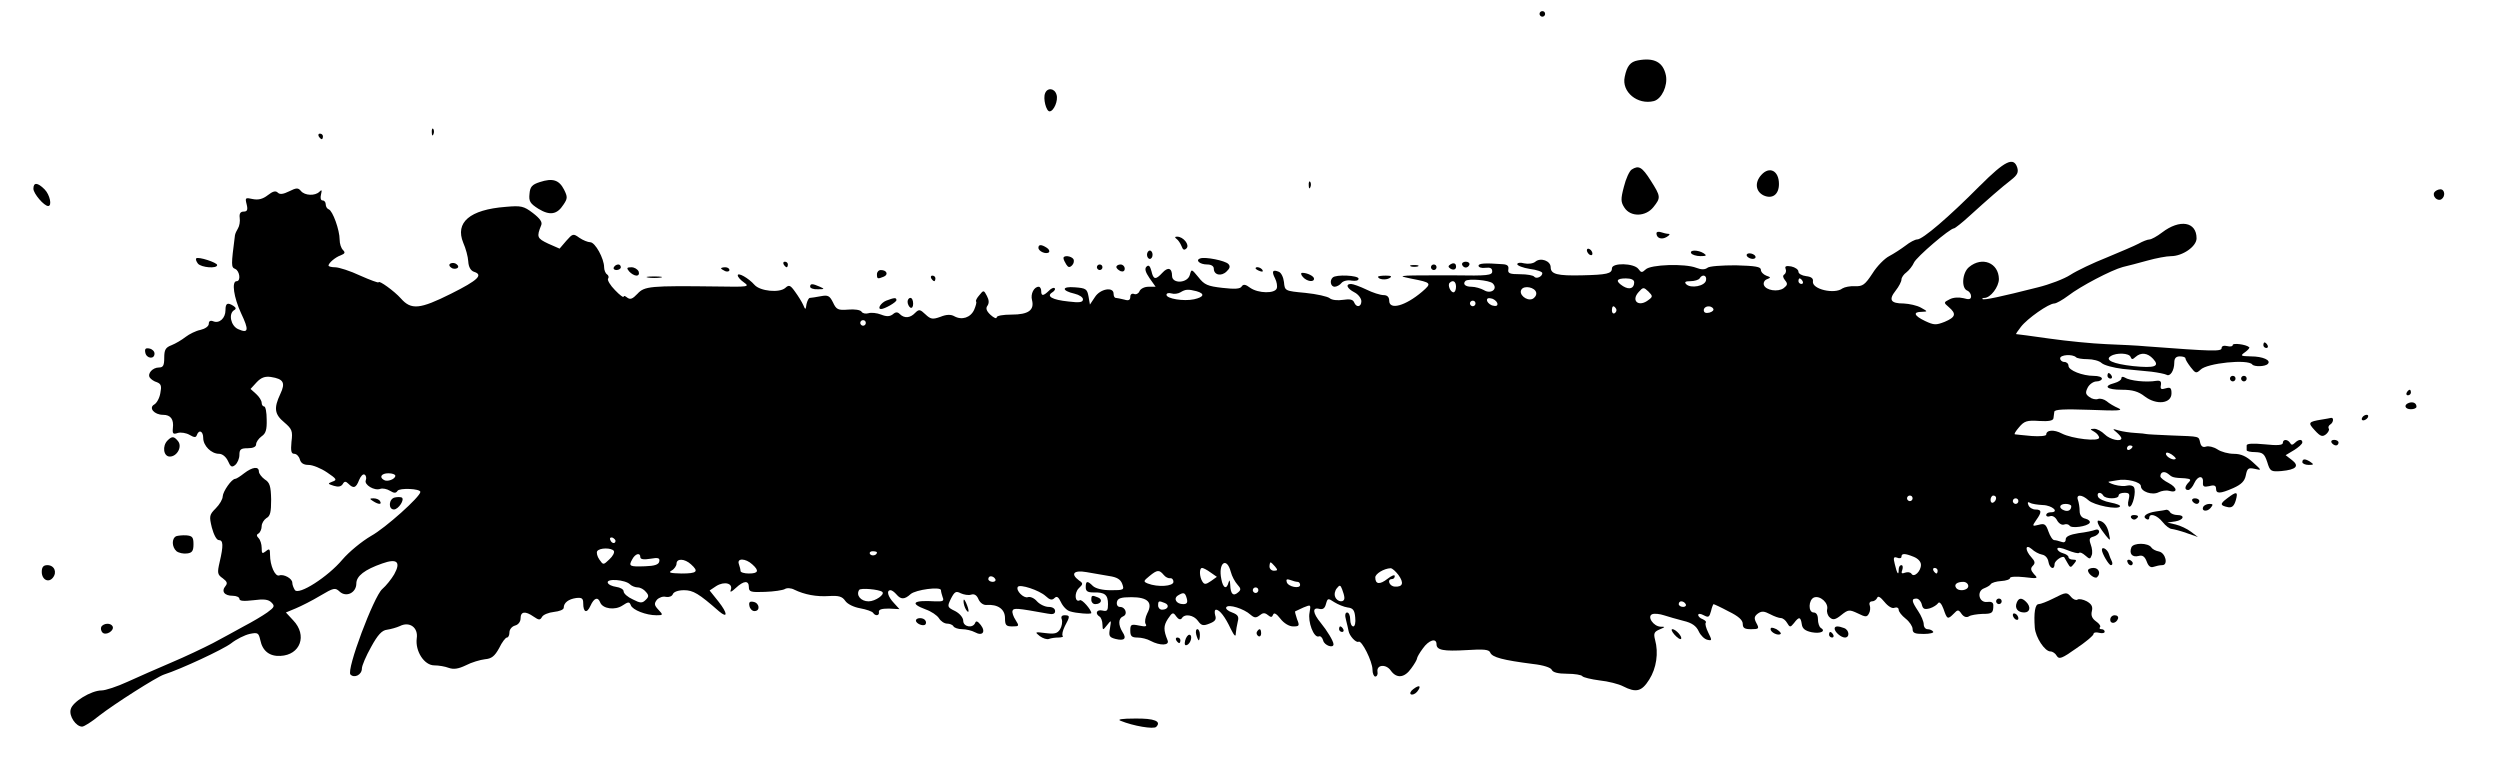 <?xml version="1.0" standalone="no"?>
<!DOCTYPE svg PUBLIC "-//W3C//DTD SVG 20010904//EN"
 "http://www.w3.org/TR/2001/REC-SVG-20010904/DTD/svg10.dtd">
<svg version="1.0" xmlns="http://www.w3.org/2000/svg"
 width="898pt" height="278pt" viewBox="0 0 898 278"
 preserveAspectRatio="xMidYMid meet">

<g transform="translate(0,278) scale(0.1,-0.1)"
fill="#000000" stroke="none">
<path d="M5530 2730 c0 -5 5 -10 10 -10 6 0 10 5 10 10 0 6 -4 10 -10 10 -5 0
-10 -4 -10 -10z"/>
<path d="M5883 2563 c-27 -5 -39 -20 -47 -59 -12 -54 46 -102 105 -87 28 8 50
55 43 92 -10 48 -42 65 -101 54z"/>
<path d="M3754 2445 c-8 -19 4 -65 16 -65 15 0 32 39 25 60 -7 24 -33 26 -41
5z"/>
<path d="M1551 2304 c0 -11 3 -14 6 -6 3 7 2 16 -1 19 -3 4 -6 -2 -5 -13z"/>
<path d="M1145 2290 c3 -5 8 -10 11 -10 2 0 4 5 4 10 0 6 -5 10 -11 10 -5 0
-7 -4 -4 -10z"/>
<path d="M7112 2113 c-113 -114 -206 -193 -225 -193 -8 0 -27 -10 -42 -22 -16
-12 -42 -29 -59 -38 -16 -8 -44 -36 -60 -62 -27 -41 -35 -47 -63 -46 -17 1
-37 -3 -45 -8 -28 -22 -110 -3 -106 25 2 11 -6 17 -24 19 -16 2 -28 9 -28 16
0 8 -12 16 -26 19 -18 3 -24 1 -20 -9 3 -7 1 -16 -5 -20 -6 -4 -5 -11 3 -21
10 -12 9 -17 -5 -28 -21 -15 -64 -8 -71 11 -3 8 2 18 11 21 15 6 14 7 -3 13
-10 4 -19 13 -19 21 0 11 -20 14 -90 16 -50 0 -96 -3 -102 -9 -9 -7 -22 -7
-40 0 -40 16 -165 12 -182 -6 -13 -12 -16 -12 -26 2 -16 21 -95 23 -95 2 0
-19 -18 -23 -108 -25 -88 -2 -112 4 -112 29 0 23 -36 36 -55 20 -8 -7 -26 -9
-40 -6 -14 4 -25 2 -25 -3 0 -5 20 -13 45 -17 25 -3 45 -10 45 -15 0 -13 -22
-22 -29 -13 -3 5 -26 9 -51 9 -37 0 -45 3 -42 18 2 12 -4 17 -20 18 -66 5 -88
3 -87 -6 0 -5 11 -9 24 -7 18 2 25 -1 25 -13 0 -14 -17 -16 -137 -14 -76 0
-151 0 -168 -1 -26 -2 -23 -3 15 -11 72 -14 74 -16 38 -47 -60 -51 -118 -67
-118 -32 0 13 -7 20 -20 20 -12 0 -40 9 -62 20 -23 11 -48 20 -55 20 -21 0
-15 -16 12 -30 14 -7 25 -22 25 -32 0 -21 -18 -24 -26 -4 -4 10 -15 13 -40 9
-19 -3 -40 -1 -48 6 -7 6 -47 15 -87 19 -74 7 -74 7 -77 39 -2 17 -10 34 -19
37 -22 9 -26 1 -13 -24 6 -12 9 -28 6 -36 -7 -19 -66 -18 -95 2 -17 13 -25 14
-31 5 -5 -9 -25 -10 -69 -5 -53 6 -65 11 -86 38 -25 30 -25 31 -31 9 -8 -31
-64 -33 -64 -4 0 29 -15 33 -35 11 -24 -26 -32 -25 -39 6 -5 19 -10 24 -18 16
-7 -7 -4 -19 11 -41 l22 -31 -26 0 c-14 0 -28 -7 -32 -16 -3 -8 -12 -13 -19
-10 -8 3 -14 -1 -14 -10 0 -12 -6 -15 -22 -10 -13 3 -26 6 -30 6 -5 0 -8 7 -8
15 0 26 -48 18 -67 -12 l-18 -27 -5 29 c-5 27 -9 30 -49 33 -48 4 -49 -12 -1
-23 17 -4 30 -13 30 -20 0 -11 -12 -13 -52 -8 -59 6 -81 19 -58 33 8 5 12 12
8 15 -3 3 -13 -1 -21 -10 -20 -19 -27 -19 -27 0 0 8 -4 15 -9 15 -17 0 -30
-26 -24 -48 9 -36 -13 -52 -73 -52 -31 0 -54 -4 -54 -10 0 -6 -10 -2 -22 9
-15 14 -18 24 -11 33 6 9 6 20 -2 35 -11 21 -12 22 -27 3 -9 -10 -14 -20 -12
-23 3 -2 -1 -16 -7 -30 -13 -28 -44 -38 -71 -23 -12 7 -28 7 -50 -2 -28 -10
-35 -9 -54 9 -19 18 -23 19 -37 5 -18 -19 -39 -20 -55 -4 -8 8 -15 8 -25 -1
-11 -8 -22 -9 -42 -1 -15 6 -36 8 -45 5 -10 -3 -21 -1 -25 5 -4 7 -25 10 -48
8 -37 -3 -43 0 -55 26 -12 24 -18 27 -44 22 -17 -3 -34 -6 -39 -6 -4 0 -9 -10
-12 -22 -3 -22 -4 -22 -12 -3 -5 11 -18 32 -29 47 -17 24 -22 26 -35 14 -21
-19 -91 -12 -111 11 -21 24 -60 46 -60 34 0 -6 10 -17 23 -26 21 -15 14 -16
-98 -14 -240 3 -260 1 -285 -26 -18 -19 -26 -22 -37 -14 -7 6 -13 8 -13 3 0
-4 -14 6 -31 24 -17 17 -28 36 -25 41 4 5 2 12 -4 16 -5 3 -10 15 -10 25 0 31
-32 90 -50 90 -8 0 -26 7 -39 16 -22 16 -24 15 -47 -11 l-24 -28 -41 18 c-40
19 -42 24 -25 66 5 11 -4 24 -30 44 -33 25 -42 27 -98 22 -129 -10 -182 -56
-152 -129 9 -20 17 -50 18 -67 1 -20 9 -33 20 -37 35 -11 16 -30 -82 -79 -112
-56 -143 -59 -180 -17 -24 27 -80 67 -80 58 0 -3 -30 8 -66 24 -36 17 -77 30
-90 30 -13 0 -24 3 -24 6 0 9 24 30 44 37 15 6 17 10 8 19 -7 7 -12 23 -12 37
0 35 -25 104 -39 109 -6 2 -11 10 -11 18 0 8 -5 14 -11 14 -7 0 -9 9 -6 21 4
17 3 19 -6 10 -15 -15 -52 -14 -66 3 -10 12 -16 12 -42 -1 -22 -11 -34 -12
-41 -5 -8 8 -18 5 -36 -9 -18 -14 -34 -18 -54 -14 -27 6 -28 5 -22 -19 5 -20
2 -26 -11 -26 -11 0 -16 -7 -14 -22 2 -13 -1 -30 -6 -38 -5 -8 -10 -19 -11
-25 -14 -109 -14 -115 1 -121 16 -7 21 -44 5 -44 -19 0 -10 -59 16 -115 29
-61 27 -74 -11 -57 -26 12 -35 55 -14 68 8 4 7 9 -2 15 -22 14 -29 10 -29 -15
0 -29 -22 -49 -44 -40 -10 4 -16 1 -16 -9 0 -9 -13 -18 -30 -22 -16 -3 -40
-15 -53 -25 -14 -11 -36 -24 -51 -30 -21 -8 -26 -16 -26 -45 0 -28 -4 -35 -19
-35 -23 0 -42 -22 -33 -36 4 -6 15 -14 26 -17 15 -6 17 -14 12 -39 -3 -18 -13
-36 -22 -41 -21 -12 0 -37 32 -37 27 0 39 -16 35 -48 -2 -20 1 -23 18 -17 11
3 30 0 42 -7 17 -10 23 -10 26 -1 8 22 23 14 23 -10 0 -28 29 -57 57 -57 12 0
25 -11 32 -26 9 -21 14 -24 26 -14 8 7 15 23 15 36 0 20 5 24 30 24 19 0 30 5
30 14 0 8 9 21 20 29 15 10 19 24 18 60 0 26 -4 47 -9 47 -5 0 -9 6 -9 13 0 8
-9 22 -20 32 l-20 18 22 24 c16 17 30 22 51 19 46 -7 53 -21 34 -61 -24 -51
-21 -73 14 -102 28 -24 31 -31 26 -70 -3 -33 -1 -43 10 -43 8 0 17 -9 20 -20
4 -14 14 -20 32 -20 14 0 44 -12 66 -27 34 -23 37 -27 19 -33 -18 -7 -17 -8 5
-15 16 -5 26 -3 32 6 6 11 11 11 21 1 18 -18 27 -15 38 14 6 14 14 23 20 19 5
-3 7 -12 4 -20 -7 -16 31 -39 52 -31 8 3 24 0 35 -7 15 -9 21 -9 27 0 7 11 82
8 82 -4 0 -17 -126 -130 -177 -158 -34 -20 -79 -57 -103 -85 -52 -62 -158
-130 -171 -109 -5 8 -9 19 -9 26 0 15 -31 32 -47 26 -15 -5 -33 36 -33 74 0
21 -2 24 -15 13 -13 -10 -15 -9 -15 12 0 13 -5 29 -11 35 -8 8 -8 13 0 17 6 4
11 16 11 26 0 10 8 23 17 29 14 7 17 22 17 67 -1 48 -5 61 -23 72 -11 8 -21
21 -21 28 0 20 -23 17 -53 -6 -14 -11 -28 -20 -32 -20 -13 0 -44 -45 -45 -63
0 -10 -11 -29 -25 -43 -23 -23 -24 -28 -14 -69 7 -26 17 -45 25 -45 16 0 17
-19 3 -79 -9 -39 -8 -45 11 -58 16 -12 18 -18 10 -28 -16 -19 -4 -35 26 -35
13 0 24 -5 24 -11 0 -8 16 -9 50 -5 38 5 54 3 65 -8 13 -13 11 -17 -15 -36
-17 -12 -54 -34 -83 -49 -28 -16 -79 -43 -112 -61 -33 -17 -100 -49 -150 -70
-49 -21 -120 -52 -157 -69 -37 -17 -79 -31 -93 -31 -37 0 -105 -41 -111 -68
-7 -24 19 -62 41 -62 7 0 34 17 61 39 54 42 206 139 233 148 62 20 212 90 241
112 19 15 49 30 67 34 29 6 32 4 38 -22 8 -40 34 -59 72 -57 72 3 98 74 46
128 l-26 28 36 15 c19 8 59 28 87 45 49 29 54 30 70 15 24 -22 60 -4 60 29 0
27 30 50 93 72 53 19 68 6 43 -39 -10 -17 -29 -41 -43 -53 -30 -26 -130 -291
-114 -307 14 -14 41 -1 41 22 0 10 15 45 33 77 24 44 39 60 57 62 14 2 35 8
46 13 35 18 67 -5 61 -44 -6 -46 27 -97 63 -97 16 0 39 -4 52 -9 17 -6 34 -4
61 9 21 11 52 20 69 22 24 2 35 11 51 40 10 21 23 38 28 38 5 0 9 8 9 19 0 10
9 21 20 24 12 3 20 14 20 26 0 25 17 27 47 6 19 -13 23 -13 30 -1 4 8 24 16
43 18 19 2 35 8 35 15 0 18 17 31 45 35 20 2 25 -1 25 -19 0 -33 13 -38 26 -9
13 29 27 33 35 12 9 -23 53 -29 80 -11 21 14 25 14 30 1 6 -17 55 -36 92 -36
24 0 25 1 7 20 -15 16 -16 22 -5 36 8 8 22 13 32 10 11 -2 22 2 25 10 3 8 19
14 40 14 33 0 53 -12 126 -76 32 -27 31 -7 -2 35 l-32 40 24 16 c29 18 61 10
52 -14 -4 -10 2 -8 18 7 29 27 47 28 47 3 0 -17 7 -19 58 -17 32 1 64 6 71 10
7 5 23 4 34 -2 37 -18 80 -26 125 -23 34 2 47 -1 58 -17 8 -12 31 -23 54 -27
22 -4 42 -11 46 -16 8 -13 24 -11 21 3 -1 9 11 12 36 12 l38 -2 -20 22 c-22
23 -28 46 -12 46 5 0 14 -7 21 -15 16 -19 29 -19 51 1 18 16 109 28 109 14 0
-5 3 -16 6 -25 6 -14 1 -16 -27 -15 -79 5 -93 -7 -34 -29 20 -7 41 -21 48 -32
6 -10 19 -19 29 -19 9 0 20 -4 23 -10 3 -5 17 -10 31 -10 14 0 35 -5 46 -11
27 -15 40 1 21 26 -11 14 -17 16 -20 8 -8 -21 -43 -15 -43 7 0 11 -12 26 -29
35 -29 14 -29 16 -15 45 13 25 18 28 35 19 11 -5 28 -8 37 -5 12 4 21 -2 27
-17 6 -13 18 -21 29 -20 40 3 66 -15 66 -47 0 -26 4 -30 26 -30 25 0 26 1 12
23 -8 12 -13 27 -11 33 4 11 15 10 126 -10 19 -4 27 -1 27 9 0 9 -9 15 -23 15
-13 0 -32 9 -42 20 -10 12 -25 18 -33 15 -15 -5 -44 24 -36 37 7 11 77 -12
100 -33 15 -14 23 -16 32 -7 8 8 14 4 23 -15 7 -15 21 -30 33 -33 21 -7 76
-11 76 -6 0 12 -34 51 -41 46 -18 -10 -21 26 -4 43 16 15 16 18 1 28 -32 24
-19 38 27 30 23 -4 59 -10 81 -14 28 -4 41 -12 47 -28 8 -22 6 -23 -41 -23
-30 0 -54 6 -64 15 -20 20 -26 19 -26 -4 0 -15 7 -19 29 -19 39 1 51 -8 51
-42 0 -23 -3 -27 -20 -23 -21 5 -28 -11 -10 -22 5 -3 10 -16 10 -28 1 -22 1
-22 17 -2 15 19 15 19 10 -12 -5 -27 -3 -32 20 -38 32 -8 41 1 25 25 -16 26
-15 49 2 56 18 7 9 34 -11 34 -8 0 -13 7 -11 18 3 13 14 17 52 17 59 0 78 -19
57 -58 -7 -14 -10 -31 -6 -38 6 -9 0 -11 -23 -6 -29 6 -32 4 -32 -18 0 -20 5
-25 26 -25 14 0 35 -5 47 -12 34 -18 69 -17 61 2 -15 37 -15 52 1 77 16 24 19
25 30 9 8 -11 15 -13 20 -7 10 18 43 12 58 -9 12 -17 19 -19 41 -10 21 8 26
15 21 30 -3 11 -2 20 3 20 13 0 33 -26 53 -69 13 -26 18 -30 18 -16 1 11 4 30
7 42 5 18 1 25 -20 33 -15 5 -25 14 -21 19 7 12 63 -5 87 -27 14 -12 20 -12
33 -2 11 9 18 10 29 1 11 -9 15 -9 19 1 3 9 12 4 26 -14 13 -17 32 -28 46 -28
22 0 24 2 14 26 -5 15 -8 27 -7 28 2 1 15 7 30 14 27 11 27 11 22 -18 -7 -33
15 -92 33 -86 6 3 13 -4 16 -15 4 -17 37 -29 37 -13 0 11 -23 49 -46 77 -29
35 -31 57 -5 50 13 -3 20 2 24 18 6 21 7 21 30 6 13 -8 34 -17 48 -19 19 -2
25 -10 27 -36 2 -18 -1 -32 -7 -32 -6 0 -11 11 -11 25 0 14 -5 25 -11 25 -7 0
-9 -10 -4 -27 4 -16 8 -33 9 -39 3 -18 27 -44 36 -39 11 7 50 -71 50 -100 0
-14 5 -25 10 -25 6 0 10 8 8 17 -4 26 31 29 48 4 21 -29 49 -26 73 8 12 16 21
32 21 36 0 4 9 20 21 36 21 30 49 39 49 15 0 -21 24 -26 109 -21 61 4 80 2 84
-9 7 -17 45 -27 154 -41 37 -4 64 -13 67 -21 4 -9 22 -14 55 -14 27 0 52 -4
55 -9 3 -4 31 -11 62 -15 30 -3 69 -13 84 -21 47 -24 67 -19 94 24 26 41 34
96 21 143 -6 23 -3 29 16 37 21 9 22 10 4 10 -26 1 -50 37 -30 45 8 3 27 1 42
-4 15 -5 47 -14 70 -20 30 -7 46 -18 55 -38 7 -15 21 -28 31 -30 17 -4 17 -2
3 26 -8 16 -12 32 -9 35 3 4 -2 9 -11 13 -9 3 -16 10 -16 15 0 6 9 5 20 -1 17
-9 20 -7 26 15 3 14 8 25 9 25 2 0 26 -11 54 -26 35 -17 51 -31 51 -45 0 -15
7 -19 30 -19 28 0 30 2 19 22 -9 17 -8 24 5 34 14 10 23 9 44 -2 15 -8 32 -14
39 -14 7 0 17 -8 22 -17 10 -17 12 -17 25 -1 18 24 24 23 28 -4 2 -16 12 -24
36 -29 32 -6 52 4 32 16 -5 3 -10 17 -10 31 0 15 -6 24 -15 24 -21 0 -19 46 1
54 22 8 53 -20 47 -43 -2 -9 2 -23 10 -29 11 -10 20 -8 41 9 25 20 29 20 59 6
28 -14 33 -14 40 -1 5 8 6 22 3 30 -3 8 1 14 8 14 8 0 16 6 19 13 3 8 12 2 26
-15 13 -16 28 -25 36 -21 8 3 15 0 15 -7 0 -7 11 -21 25 -32 14 -11 25 -28 25
-37 0 -15 8 -18 40 -18 22 0 37 4 34 8 -3 5 -12 9 -20 9 -8 0 -14 8 -14 18 0
9 -9 31 -20 47 -24 36 -25 45 -6 45 7 0 16 -9 19 -21 4 -17 10 -19 29 -14 13
4 26 13 30 19 4 6 12 -2 19 -21 13 -38 15 -39 37 -17 14 15 17 15 28 -1 8 -11
18 -14 26 -9 7 5 29 8 48 9 36 0 40 3 40 31 0 10 -7 14 -22 12 -30 -4 -39 39
-11 49 10 4 21 10 24 15 3 5 20 10 37 11 18 1 32 6 32 11 0 5 23 6 51 3 49 -6
51 -5 35 11 -12 14 -13 21 -4 30 9 9 8 16 -5 30 -24 26 -23 50 1 30 9 -9 26
-18 37 -20 12 -2 21 -13 23 -26 4 -24 22 -31 22 -8 0 12 29 32 35 24 1 -2 6
-11 12 -21 9 -16 11 -17 22 -3 11 13 11 16 -3 16 -9 0 -16 4 -16 9 0 5 -9 11
-20 14 -11 3 -20 10 -20 16 0 6 14 4 36 -5 20 -8 39 -13 42 -10 3 4 13 -1 22
-9 16 -14 18 -14 23 0 4 8 2 26 -3 39 -7 20 -5 25 11 29 10 3 19 11 19 17 0 7
-6 10 -14 7 -7 -3 -34 -9 -60 -12 -31 -5 -46 -12 -46 -22 0 -10 -6 -13 -16 -9
-9 3 -20 6 -25 6 -6 0 -15 14 -21 31 -9 26 -14 30 -35 24 -24 -6 -24 -5 -9 17
21 29 20 38 -3 38 -10 0 -22 7 -25 16 -4 9 -2 13 6 8 6 -4 27 -7 46 -8 34 -1
61 -26 28 -26 -9 0 -16 -4 -16 -10 0 -5 6 -7 14 -4 8 3 19 -3 25 -15 6 -11 17
-18 25 -15 8 3 16 1 20 -4 6 -11 64 -3 72 10 3 5 -3 12 -15 15 -14 3 -21 13
-21 28 0 13 -3 30 -6 39 -8 21 14 21 38 -1 20 -18 106 -35 113 -22 3 4 -13 10
-34 14 -22 4 -42 13 -45 21 -6 16 10 19 19 4 8 -13 55 -13 55 0 0 6 9 10 21
10 18 0 20 -4 15 -25 -4 -14 -2 -25 3 -25 12 0 25 56 16 70 -4 6 -14 8 -23 6
-10 -3 -30 -2 -47 3 -16 5 -25 10 -20 11 6 1 19 3 30 5 33 7 85 -6 85 -21 0
-20 41 -34 64 -22 10 5 27 8 37 5 32 -9 31 11 -1 28 -16 8 -30 19 -30 24 0 16
14 20 28 9 15 -13 18 -14 61 -16 20 -2 22 -5 13 -14 -15 -15 -16 -28 -2 -28 6
0 16 11 22 25 13 28 34 28 31 1 -1 -14 4 -16 23 -12 17 5 24 2 24 -9 0 -19 14
-19 62 2 29 13 41 25 45 46 5 25 9 28 32 23 26 -6 26 -6 -7 24 -23 21 -42 30
-68 30 -19 0 -46 7 -59 16 -14 9 -32 13 -41 10 -11 -4 -18 1 -21 14 -6 24 2
22 -103 26 -47 2 -87 4 -90 5 -3 1 -21 3 -40 4 -19 1 -46 5 -60 9 -23 7 -23 6
-7 -7 9 -8 17 -17 17 -21 0 -14 -41 -5 -60 14 -11 11 -28 20 -37 20 -17 -1
-17 -1 0 -11 9 -5 17 -15 17 -21 0 -15 -97 -4 -134 15 -28 15 -56 13 -56 -4 0
-5 -24 -7 -52 -5 -29 3 -56 5 -60 6 -5 0 2 11 14 25 19 23 29 26 73 23 34 -2
50 1 51 10 1 6 2 17 3 23 1 9 37 10 129 7 99 -4 121 -3 101 6 -14 6 -33 17
-42 25 -9 7 -23 11 -31 8 -8 -3 -22 0 -31 7 -14 10 -15 16 -6 34 6 12 21 22
31 22 11 0 20 5 20 10 0 6 -13 10 -29 10 -41 0 -91 20 -91 36 0 8 -7 14 -15
14 -8 0 -15 6 -15 13 0 13 44 16 57 4 3 -4 22 -7 41 -7 20 0 43 -6 51 -14 9
-8 43 -17 76 -21 33 -3 80 -8 103 -10 24 -3 48 -8 54 -11 13 -8 28 15 28 44 0
15 6 22 20 22 11 0 20 -3 20 -7 0 -5 9 -19 19 -32 17 -22 20 -23 35 -9 23 24
171 39 186 19 7 -9 47 -8 56 2 13 13 -18 27 -61 27 -37 1 -39 2 -21 15 11 8
18 16 15 18 -11 10 -59 16 -59 8 0 -5 -9 -7 -20 -4 -12 3 -20 0 -20 -7 0 -13
-30 -12 -270 6 -30 3 -95 6 -145 8 -49 2 -141 11 -204 20 -63 9 -116 16 -119
16 -2 0 6 12 17 26 23 30 100 84 120 84 7 0 30 13 50 28 44 34 155 92 196 103
17 4 56 14 88 23 32 9 70 16 85 16 42 0 92 35 92 64 0 60 -60 70 -124 21 -18
-14 -39 -25 -45 -25 -7 0 -25 -7 -39 -15 -15 -8 -67 -30 -115 -50 -48 -19
-107 -47 -130 -62 -23 -15 -76 -35 -117 -45 -134 -34 -195 -47 -199 -42 -2 2
1 4 7 4 22 0 52 40 52 68 -1 58 -60 82 -107 43 -25 -20 -29 -77 -6 -85 7 -3
13 -12 13 -20 0 -11 -7 -13 -27 -7 -17 4 -37 3 -50 -4 -22 -11 -22 -12 -3 -28
28 -24 25 -36 -15 -53 -31 -12 -38 -12 -70 3 -40 19 -45 33 -12 33 22 1 22 1
-3 15 -14 8 -42 14 -62 15 -47 0 -55 13 -29 46 12 15 21 33 21 40 0 7 8 19 18
26 9 7 22 23 27 35 9 20 129 123 144 123 3 0 29 20 56 45 65 59 113 101 149
129 22 17 27 27 22 44 -13 40 -44 25 -134 -65z m-984 -340 c-4 -21 -55 -30
-71 -14 -8 8 -3 11 15 11 15 0 30 5 33 10 10 17 27 11 23 -7z m-766 -11 c20
-20 -7 -40 -32 -24 -11 6 -31 12 -45 12 -22 0 -32 10 -21 21 10 9 86 3 98 -9z
m508 4 c0 -22 -17 -28 -40 -14 -28 18 -25 28 10 28 19 0 30 -5 30 -14z m605 4
c3 -5 1 -10 -4 -10 -6 0 -11 5 -11 10 0 6 2 10 4 10 3 0 8 -4 11 -10z m-1245
-20 c0 -11 -4 -20 -9 -20 -11 0 -22 26 -14 34 12 12 23 5 23 -14z m288 -21 c2
-9 -5 -19 -14 -23 -21 -8 -50 17 -39 34 10 16 49 8 53 -11z m404 -26 c-35 -28
-65 -4 -36 28 16 18 18 18 35 2 16 -16 16 -19 1 -30z m-1624 31 c31 -9 27 -21
-9 -29 -37 -8 -99 2 -99 16 0 6 8 8 18 5 9 -3 24 -1 32 4 18 11 27 12 58 4z
m1080 -42 c3 -9 -2 -13 -14 -10 -9 1 -19 9 -22 16 -3 9 2 13 14 10 9 -1 19 -9
22 -16z m-78 -2 c0 -5 -4 -10 -10 -10 -5 0 -10 5 -10 10 0 6 5 10 10 10 6 0
10 -4 10 -10z m505 -19 c3 -5 1 -12 -5 -16 -5 -3 -10 1 -10 9 0 18 6 21 15 7z
m349 0 c3 -5 -3 -11 -14 -14 -13 -3 -20 0 -20 9 0 15 26 19 34 5z m-3044 -51
c0 -5 -4 -10 -10 -10 -5 0 -10 5 -10 10 0 6 5 10 10 10 6 0 10 -4 10 -10z
m4543 -122 c4 -10 7 -10 18 0 19 17 43 15 63 -7 25 -27 7 -34 -72 -26 -72 8
-103 22 -80 36 20 13 66 11 71 -3z m7 -322 c0 -3 -4 -8 -10 -11 -5 -3 -10 -1
-10 4 0 6 5 11 10 11 6 0 10 -2 10 -4z m155 -44 c-7 -8 -35 7 -35 18 0 6 7 6
20 -2 10 -7 17 -14 15 -16z m-6395 -61 c0 -12 -29 -23 -41 -15 -18 10 -9 24
16 24 14 0 25 -4 25 -9z m5450 -81 c0 -5 -4 -10 -10 -10 -5 0 -10 5 -10 10 0
6 5 10 10 10 6 0 10 -4 10 -10z m300 1 c0 -6 -4 -13 -10 -16 -5 -3 -10 1 -10
9 0 9 5 16 10 16 6 0 10 -4 10 -9z m80 -11 c0 -5 -4 -10 -10 -10 -5 0 -10 5
-10 10 0 6 5 10 10 10 6 0 10 -4 10 -10z m190 -18 c0 -14 -11 -21 -26 -15 -21
8 -17 23 6 23 11 0 20 -4 20 -8z m-5229 -125 c-1 -12 -15 -9 -19 4 -3 6 1 10
8 8 6 -3 11 -8 11 -12z m-6 -36 c3 -6 -4 -19 -16 -30 -22 -21 -22 -21 -36 -1
-8 11 -11 25 -8 30 8 13 52 13 60 1z m945 -5 c0 -11 -19 -15 -25 -6 -3 5 1 10
9 10 9 0 16 -2 16 -4z m-850 -17 c0 -8 12 -10 36 -6 28 5 35 3 32 -10 -2 -11
-17 -16 -51 -17 -56 -2 -60 0 -46 25 11 21 29 25 29 8z m4574 1 c15 -6 26 -17
26 -29 0 -23 -25 -47 -34 -32 -4 6 -14 7 -23 4 -12 -5 -15 -2 -10 10 3 9 2 17
-3 17 -6 0 -10 -7 -10 -17 0 -22 -6 -14 -14 21 -6 23 -4 27 8 23 9 -4 16 -2
16 3 0 13 12 13 44 0z m-4392 -27 c29 -26 22 -33 -34 -33 -41 1 -49 3 -35 11
9 5 17 17 17 24 0 20 29 19 52 -2z m220 0 c26 -23 22 -33 -12 -33 -16 0 -30 4
-30 9 0 5 -3 16 -6 25 -8 22 24 21 48 -1z m1719 -27 c4 -16 15 -36 24 -46 13
-14 13 -19 2 -28 -17 -15 -27 -6 -28 27 -1 17 -3 20 -6 9 -7 -27 -20 -21 -26
12 -12 58 19 82 34 26z m159 19 c10 -12 10 -15 -4 -15 -9 0 -16 7 -16 15 0 8
2 15 4 15 2 0 9 -7 16 -15z m-232 -21 l23 -16 -21 -15 c-19 -13 -24 -13 -31
-2 -11 17 -12 49 -1 49 4 0 18 -7 30 -16z m675 -9 c21 -29 16 -44 -13 -42 -20
1 -29 27 -10 27 6 0 10 5 10 11 0 6 -12 1 -26 -10 -28 -22 -44 -20 -44 5 0 13
31 32 55 33 6 0 18 -11 28 -24z m1937 15 c0 -5 -2 -10 -4 -10 -3 0 -8 5 -11
10 -3 6 -1 10 4 10 6 0 11 -4 11 -10z m-2780 -15 c6 -8 17 -13 23 -12 7 1 12
-5 12 -13 0 -16 -56 -20 -92 -6 -17 7 -16 9 6 27 28 23 35 23 51 4z m-605 -15
c3 -5 -1 -10 -9 -10 -9 0 -16 5 -16 10 0 6 4 10 9 10 6 0 13 -4 16 -10z
m-1312 -19 c6 -6 19 -11 28 -11 9 0 22 -7 29 -16 11 -12 11 -18 -1 -29 -12
-12 -19 -12 -46 2 -18 8 -33 21 -33 29 0 7 -12 14 -27 16 -14 2 -28 8 -30 15
-5 16 63 11 80 -6z m2398 9 c5 0 9 -5 9 -11 0 -15 -43 -7 -48 10 -3 10 0 12
12 8 10 -4 22 -7 27 -7z m2409 -15 c0 -16 -35 -21 -44 -6 -8 12 4 21 26 21 10
0 18 -7 18 -15z m-2241 -42 c1 -19 -26 -16 -33 3 -4 9 -1 23 6 31 10 13 13 12
19 -4 4 -10 8 -24 8 -30z m-1660 21 c11 -9 -25 -34 -49 -34 -28 0 -46 22 -34
41 5 8 72 2 83 -7z m1351 6 c0 -5 -4 -10 -10 -10 -5 0 -10 5 -10 10 0 6 5 10
10 10 6 0 10 -4 10 -10z m-257 -30 c4 -15 0 -20 -13 -20 -25 0 -36 20 -19 31
21 13 26 11 32 -11z m-79 -16 c18 -7 12 -24 -10 -24 -8 0 -14 7 -14 15 0 17 2
18 24 9z m1871 -4 c3 -5 -1 -10 -9 -10 -9 0 -16 5 -16 10 0 6 4 10 9 10 6 0
13 -4 16 -10z"/>
<path d="M5861 2171 c-8 -5 -21 -33 -28 -62 -12 -45 -11 -55 2 -75 22 -34 76
-33 104 2 27 34 27 38 -10 96 -31 49 -43 55 -68 39z"/>
<path d="M6327 2152 c-25 -27 -21 -60 8 -74 31 -14 55 3 55 41 0 48 -34 65
-63 33z"/>
<path d="M1939 2126 c-28 -9 -35 -17 -37 -42 -3 -27 2 -35 32 -54 41 -25 67
-21 90 15 15 22 15 28 2 54 -18 35 -41 42 -87 27z"/>
<path d="M4701 2114 c0 -11 3 -14 6 -6 3 7 2 16 -1 19 -3 4 -6 -2 -5 -13z"/>
<path d="M120 2102 c0 -17 38 -62 53 -62 15 0 6 41 -13 60 -25 25 -40 26 -40
2z"/>
<path d="M8744 2089 c-8 -14 11 -33 25 -25 16 10 13 36 -3 36 -8 0 -18 -5 -22
-11z"/>
<path d="M5950 1942 c0 -18 19 -24 37 -13 10 6 13 11 6 11 -6 0 -18 3 -27 6
-9 3 -16 1 -16 -4z"/>
<path d="M4226 1922 c6 -4 14 -16 18 -26 5 -14 10 -16 18 -8 12 12 -11 42 -34
42 -8 0 -9 -3 -2 -8z"/>
<path d="M3730 1890 c0 -13 28 -25 38 -16 3 4 0 11 -8 16 -20 13 -30 12 -30 0z"/>
<path d="M5700 1881 c0 -5 5 -13 10 -16 6 -3 10 -2 10 4 0 5 -4 13 -10 16 -5
3 -10 2 -10 -4z"/>
<path d="M4120 1865 c0 -8 5 -15 10 -15 6 0 10 7 10 15 0 8 -4 15 -10 15 -5 0
-10 -7 -10 -15z"/>
<path d="M6075 1870 c3 -5 18 -10 33 -10 21 0 24 2 12 10 -20 13 -53 13 -45 0z"/>
<path d="M6275 1860 c3 -5 13 -10 21 -10 8 0 12 5 9 10 -3 6 -13 10 -21 10 -8
0 -12 -4 -9 -10z"/>
<path d="M705 1852 c-3 -3 0 -11 6 -19 12 -14 69 -19 69 -5 0 9 -68 31 -75 24z"/>
<path d="M3820 1853 c0 -5 5 -15 10 -23 7 -11 12 -12 21 -3 6 6 8 16 5 22 -8
12 -36 15 -36 4z"/>
<path d="M4312 1852 c-20 -6 -3 -22 24 -22 15 0 24 -6 24 -15 0 -23 27 -29 46
-10 12 11 14 19 6 27 -12 12 -82 26 -100 20z"/>
<path d="M1615 1831 c-3 -5 2 -11 10 -15 8 -3 17 -1 20 3 3 5 -2 11 -10 15 -8
3 -17 1 -20 -3z"/>
<path d="M2815 1830 c3 -5 8 -10 11 -10 2 0 4 5 4 10 0 6 -5 10 -11 10 -5 0
-7 -4 -4 -10z"/>
<path d="M5211 1831 c-10 -6 -10 -10 -1 -16 13 -8 24 -1 19 14 -3 6 -10 7 -18
2z"/>
<path d="M5252 1829 c2 -6 8 -10 13 -10 5 0 11 4 13 10 2 6 -4 11 -13 11 -9 0
-15 -5 -13 -11z"/>
<path d="M2205 1820 c-3 -5 1 -10 9 -10 9 0 16 5 16 10 0 6 -4 10 -9 10 -6 0
-13 -4 -16 -10z"/>
<path d="M3940 1820 c0 -5 5 -10 10 -10 6 0 10 5 10 10 0 6 -4 10 -10 10 -5 0
-10 -4 -10 -10z"/>
<path d="M4010 1821 c0 -5 7 -11 15 -15 9 -3 15 0 15 9 0 8 -7 15 -15 15 -8 0
-15 -4 -15 -9z"/>
<path d="M5068 1823 c6 -2 18 -2 25 0 6 3 1 5 -13 5 -14 0 -19 -2 -12 -5z"/>
<path d="M5140 1820 c0 -5 5 -10 10 -10 6 0 10 5 10 10 0 6 -4 10 -10 10 -5 0
-10 -4 -10 -10z"/>
<path d="M2260 1805 c7 -8 19 -15 26 -15 8 0 11 6 8 15 -4 8 -15 15 -26 15
-17 0 -18 -3 -8 -15z"/>
<path d="M2590 1816 c0 -2 7 -6 15 -10 8 -3 15 -1 15 4 0 6 -7 10 -15 10 -8 0
-15 -2 -15 -4z"/>
<path d="M4510 1816 c0 -2 7 -7 16 -10 8 -3 12 -2 9 4 -6 10 -25 14 -25 6z"/>
<path d="M3150 1795 c0 -17 2 -18 24 -9 18 7 12 24 -10 24 -8 0 -14 -7 -14
-15z"/>
<path d="M4680 1785 c14 -16 40 -20 40 -6 0 9 -24 21 -42 21 -6 0 -6 -6 2 -15z"/>
<path d="M2328 1783 c12 -2 32 -2 45 0 12 2 2 4 -23 4 -25 0 -35 -2 -22 -4z"/>
<path d="M3345 1780 c3 -5 8 -10 11 -10 2 0 4 5 4 10 0 6 -5 10 -11 10 -5 0
-7 -4 -4 -10z"/>
<path d="M4787 1783 c-12 -11 -7 -33 7 -33 7 0 19 6 25 14 6 7 22 11 36 8 15
-2 25 0 25 7 0 12 -82 16 -93 4z"/>
<path d="M4950 1786 c0 -10 28 -13 41 -5 10 6 7 9 -13 9 -16 0 -28 -2 -28 -4z"/>
<path d="M2910 1750 c0 -5 12 -10 28 -9 24 0 25 1 7 9 -27 12 -35 12 -35 0z"/>
<path d="M3183 1700 c-19 -8 -33 -30 -18 -30 12 0 55 24 55 32 0 10 -8 9 -37
-2z"/>
<path d="M3260 1696 c0 -8 5 -18 10 -21 6 -3 10 3 10 14 0 12 -4 21 -10 21 -5
0 -10 -6 -10 -14z"/>
<path d="M8130 1540 c0 -5 5 -10 11 -10 5 0 7 5 4 10 -3 6 -8 10 -11 10 -2 0
-4 -4 -4 -10z"/>
<path d="M522 1513 c4 -21 33 -25 33 -3 0 8 -8 16 -18 18 -14 3 -18 -1 -15
-15z"/>
<path d="M7570 1430 c0 -5 5 -10 11 -10 5 0 7 5 4 10 -3 6 -8 10 -11 10 -2 0
-4 -4 -4 -10z"/>
<path d="M7620 1421 c0 -6 -11 -13 -25 -17 -42 -11 -28 -24 27 -24 38 0 59 -6
82 -24 42 -32 96 -26 96 11 0 20 -4 23 -21 18 -16 -5 -20 -3 -17 12 2 13 -2
17 -17 15 -35 -6 -95 0 -113 12 -7 4 -12 3 -12 -3z"/>
<path d="M8010 1420 c0 -5 5 -10 10 -10 6 0 10 5 10 10 0 6 -4 10 -10 10 -5 0
-10 -4 -10 -10z"/>
<path d="M8050 1420 c0 -5 5 -10 10 -10 6 0 10 5 10 10 0 6 -4 10 -10 10 -5 0
-10 -4 -10 -10z"/>
<path d="M8645 1370 c-3 -5 -1 -10 4 -10 6 0 11 5 11 10 0 6 -2 10 -4 10 -3 0
-8 -4 -11 -10z"/>
<path d="M8653 1333 c-20 -7 -15 -23 7 -23 11 0 20 4 20 9 0 13 -12 19 -27 14z"/>
<path d="M8485 1280 c-3 -5 -2 -10 4 -10 5 0 13 5 16 10 3 6 2 10 -4 10 -5 0
-13 -4 -16 -10z"/>
<path d="M8340 1273 c-49 -8 -51 -11 -25 -39 20 -22 27 -24 40 -14 8 7 13 16
10 20 -3 5 -1 11 5 15 12 7 14 26 3 24 -5 -1 -19 -4 -33 -6z"/>
<path d="M602 1198 c-20 -20 -15 -58 8 -58 26 0 46 36 29 56 -14 17 -21 18
-37 2z"/>
<path d="M8200 1189 c0 -8 -19 -10 -65 -5 -42 4 -65 3 -65 -4 0 -5 0 -13 0
-17 0 -4 14 -7 31 -7 27 -1 33 -6 43 -36 10 -33 13 -35 51 -32 53 5 66 18 37
40 l-22 17 30 18 c16 10 30 22 30 28 0 12 -13 12 -27 -2 -8 -8 -13 -8 -17 0
-9 14 -26 14 -26 0z"/>
<path d="M8375 1190 c3 -5 10 -10 16 -10 5 0 9 5 9 10 0 6 -7 10 -16 10 -8 0
-12 -4 -9 -10z"/>
<path d="M8270 1120 c0 -5 10 -10 23 -10 18 0 19 2 7 10 -19 13 -30 13 -30 0z"/>
<path d="M8000 990 c-27 -20 -26 -26 4 -32 14 -2 21 5 27 25 9 32 3 33 -31 7z"/>
<path d="M1418 993 c-22 -5 -24 -43 -3 -43 16 0 40 36 28 43 -5 2 -16 2 -25 0z"/>
<path d="M1340 980 c20 -13 33 -13 25 0 -3 6 -14 10 -23 10 -15 0 -15 -2 -2
-10z"/>
<path d="M7875 980 c3 -5 10 -10 16 -10 5 0 9 5 9 10 0 6 -7 10 -16 10 -8 0
-12 -4 -9 -10z"/>
<path d="M7915 961 c-10 -17 12 -21 25 -6 10 12 10 15 -3 15 -9 0 -18 -4 -22
-9z"/>
<path d="M7745 943 c-35 -5 -51 -18 -36 -27 6 -4 11 -2 11 3 0 20 28 11 48
-14 11 -14 26 -25 33 -25 8 -1 32 -7 54 -15 l40 -14 -25 19 c-13 10 -38 22
-55 26 l-30 7 28 4 c31 5 37 23 8 23 -11 0 -23 5 -26 10 -3 6 -9 9 -13 9 -4
-1 -20 -4 -37 -6z"/>
<path d="M7655 920 c4 -6 11 -8 16 -5 14 9 11 15 -7 15 -8 0 -12 -5 -9 -10z"/>
<path d="M7539 893 c5 -10 17 -27 26 -38 16 -19 16 -19 10 10 -6 28 -20 44
-38 45 -4 0 -3 -8 2 -17z"/>
<path d="M633 854 c-17 -8 -16 -39 1 -54 8 -6 25 -10 38 -8 18 2 23 9 23 33 0
25 -4 30 -25 32 -14 1 -31 -1 -37 -3z"/>
<path d="M7656 814 c-9 -23 3 -37 26 -31 14 4 22 -2 29 -20 6 -17 14 -23 25
-19 9 3 22 6 31 6 22 0 12 44 -12 49 -11 2 -23 8 -27 14 -11 18 -65 18 -72 1z"/>
<path d="M7550 805 c0 -13 25 -55 32 -55 6 0 7 6 4 13 -3 6 -9 20 -12 30 -6
15 -24 25 -24 12z"/>
<path d="M7642 761 c4 -13 18 -16 19 -4 0 4 -5 9 -11 12 -7 2 -11 -2 -8 -8z"/>
<path d="M150 726 c0 -28 24 -41 40 -21 16 20 5 45 -20 45 -14 0 -20 -7 -20
-24z"/>
<path d="M7500 731 c0 -13 26 -32 33 -24 14 13 6 33 -13 33 -11 0 -20 -4 -20
-9z"/>
<path d="M7375 630 c-22 -11 -45 -20 -52 -20 -13 0 -18 -31 -14 -85 3 -35 36
-85 56 -85 8 0 18 -7 23 -16 8 -13 18 -10 70 27 34 23 62 46 62 52 0 5 9 7 20
4 11 -3 20 -1 20 4 0 5 -5 9 -12 9 -6 0 -8 3 -5 7 4 3 -2 13 -14 21 -14 10
-19 21 -15 37 4 16 -1 25 -18 35 -13 7 -29 10 -34 6 -5 -3 -15 1 -22 9 -16 19
-18 19 -65 -5z"/>
<path d="M3920 625 c0 -8 6 -15 14 -15 22 0 28 17 10 24 -22 9 -24 8 -24 -9z"/>
<path d="M3461 620 c0 -8 4 -22 9 -30 12 -18 12 -2 0 25 -6 13 -9 15 -9 5z"/>
<path d="M7170 620 c0 -5 5 -10 10 -10 6 0 10 5 10 10 0 6 -4 10 -10 10 -5 0
-10 -4 -10 -10z"/>
<path d="M7244 615 c-8 -20 4 -35 27 -35 21 0 25 20 7 38 -16 16 -27 15 -34
-3z"/>
<path d="M2692 603 c2 -10 10 -18 18 -18 22 0 18 29 -3 33 -14 3 -18 -1 -15
-15z"/>
<path d="M7230 571 c0 -5 5 -13 10 -16 6 -3 10 -2 10 4 0 5 -4 13 -10 16 -5 3
-10 2 -10 -4z"/>
<path d="M3814 555 c3 -9 0 -25 -6 -35 -10 -16 -20 -18 -53 -14 -38 5 -39 4
-20 -11 11 -8 26 -13 33 -10 8 3 23 5 34 5 12 0 19 3 15 6 -3 4 0 19 8 35 19
35 19 39 -1 39 -10 0 -14 -5 -10 -15z"/>
<path d="M7580 554 c0 -17 22 -14 28 4 2 7 -3 12 -12 12 -9 0 -16 -7 -16 -16z"/>
<path d="M3290 551 c0 -11 26 -22 34 -14 3 3 3 10 0 14 -7 12 -34 11 -34 0z"/>
<path d="M364 529 c-3 -6 -1 -16 4 -21 13 -13 45 8 36 23 -7 12 -31 11 -40 -2z"/>
<path d="M4810 520 c0 -5 5 -10 11 -10 5 0 7 5 4 10 -3 6 -8 10 -11 10 -2 0
-4 -4 -4 -10z"/>
<path d="M6360 520 c0 -12 28 -25 36 -17 3 3 -4 10 -15 17 -15 7 -21 7 -21 0z"/>
<path d="M6590 522 c0 -12 23 -32 37 -32 18 0 16 27 -3 34 -21 8 -34 8 -34 -2z"/>
<path d="M4297 500 c3 -11 7 -20 9 -20 2 0 4 9 4 20 0 11 -4 20 -9 20 -5 0 -7
-9 -4 -20z"/>
<path d="M4515 511 c-3 -5 -1 -12 5 -16 5 -3 10 1 10 9 0 18 -6 21 -15 7z"/>
<path d="M6015 500 c10 -11 20 -18 23 -15 7 6 -18 35 -31 35 -5 0 -2 -9 8 -20z"/>
<path d="M6570 500 c0 -5 5 -10 11 -10 5 0 7 5 4 10 -3 6 -8 10 -11 10 -2 0
-4 -4 -4 -10z"/>
<path d="M4257 479 c-3 -13 -1 -19 6 -16 15 5 22 37 9 37 -5 0 -12 -9 -15 -21z"/>
<path d="M4225 480 c3 -5 8 -10 11 -10 2 0 4 5 4 10 0 6 -5 10 -11 10 -5 0 -7
-4 -4 -10z"/>
<path d="M5077 305 c-10 -7 -14 -16 -9 -19 5 -3 15 1 22 9 17 21 9 27 -13 10z"/>
<path d="M4025 191 c46 -19 119 -31 128 -22 20 20 -6 31 -76 30 -47 0 -65 -3
-52 -8z"/>
</g>
</svg>
